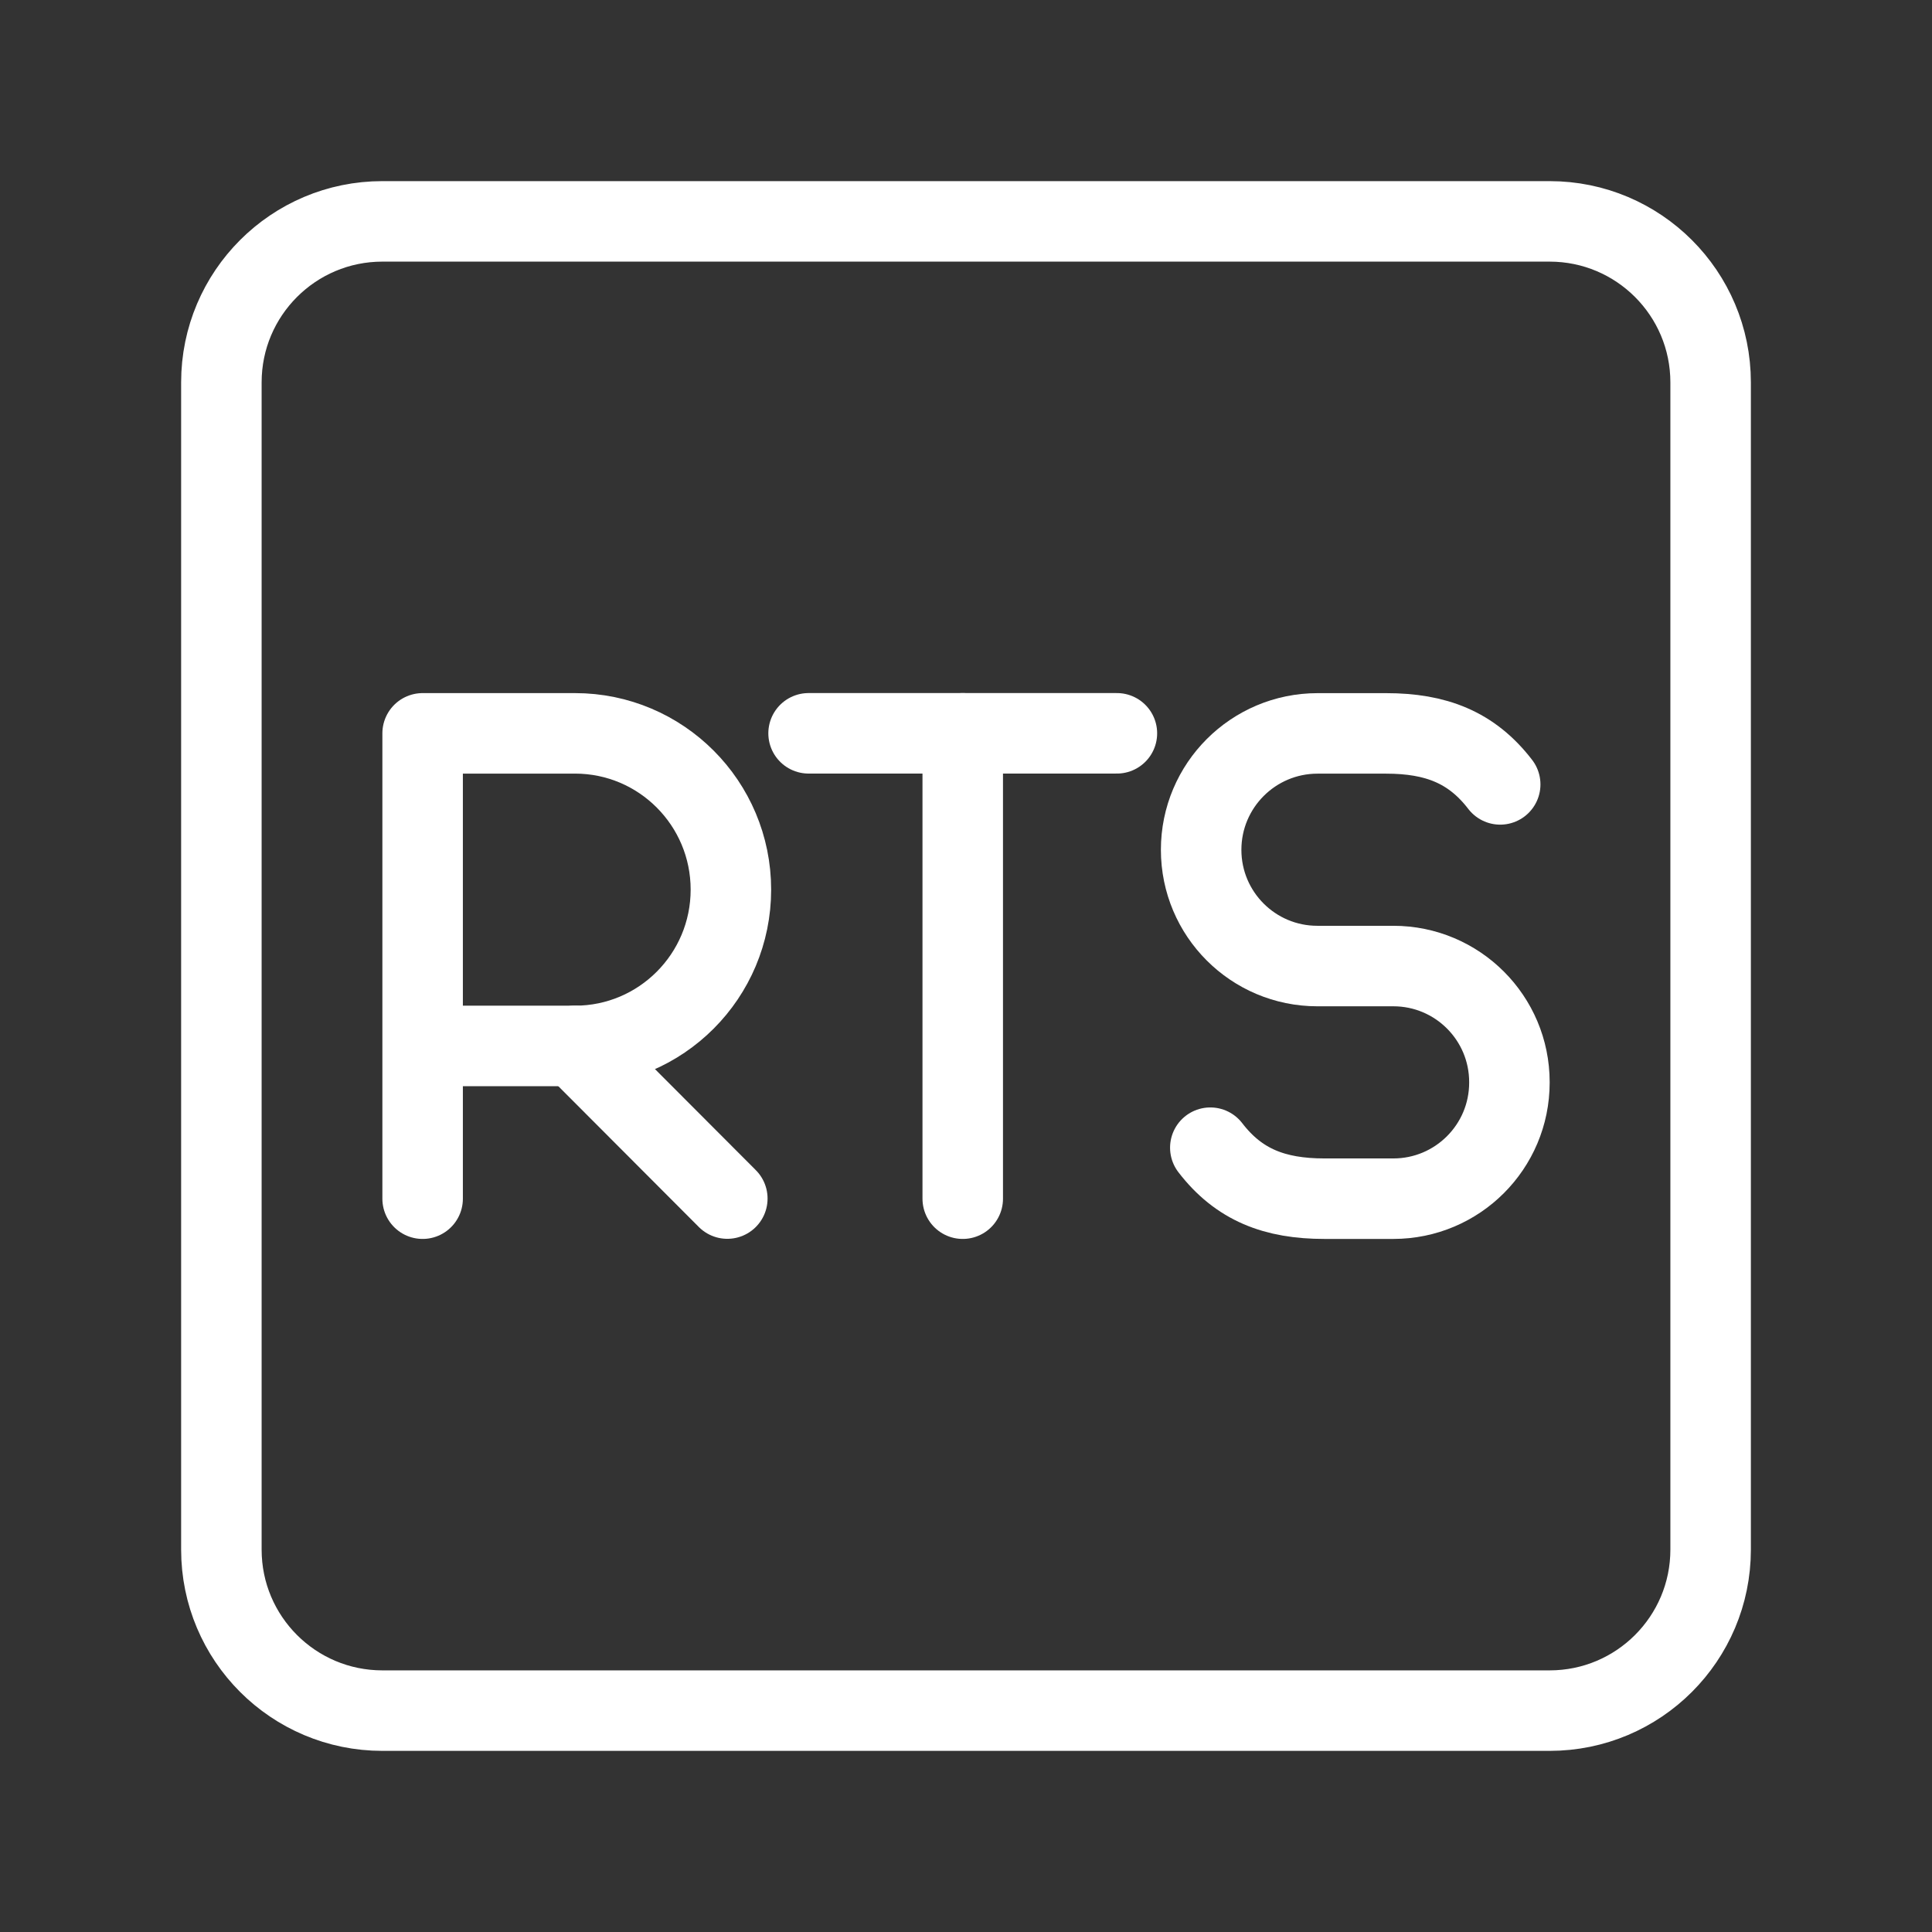 <?xml version="1.0" encoding="UTF-8"?><svg id="b" xmlns="http://www.w3.org/2000/svg" viewBox="0 0 48 48"><rect x="0" y="0" width="48" height="48" fill="#333333" stroke="none"/><defs><style>.c{stroke-width:2px;fill:none;stroke:#fff;stroke-linecap:round;stroke-linejoin:round;}</style></defs><path class="c" d="M38.5,5.5H9.5c-2.209,0-4,1.791-4,4v29c0,2.209,1.791,4,4,4h29c2.209,0,4-1.791,4-4V9.5c0-2.209-1.791-4-4-4Z"/><path class="c" d="M10.5,29.781v-11.561h3.785c2.14,0,3.874,1.738,3.874,3.883s-1.735,3.883-3.874,3.883h-3.785"/><line class="c" x1="14.285" y1="25.985" x2="18.07" y2="29.778"/><line class="c" x1="20.089" y1="18.219" x2="27.749" y2="18.219"/><line class="c" x1="23.919" y1="29.781" x2="23.919" y2="18.219"/><path class="c" d="M30.07,28.514c.709.923,1.598,1.267,2.835,1.267h1.712c1.593,0,2.884-1.291,2.884-2.884v-.012c0-1.593-1.291-2.884-2.884-2.884h-1.888c-1.595,0-2.887-1.293-2.887-2.887h0c0-1.598,1.295-2.893,2.893-2.893h1.702c1.237,0,2.126.344,2.835,1.267"/></svg>